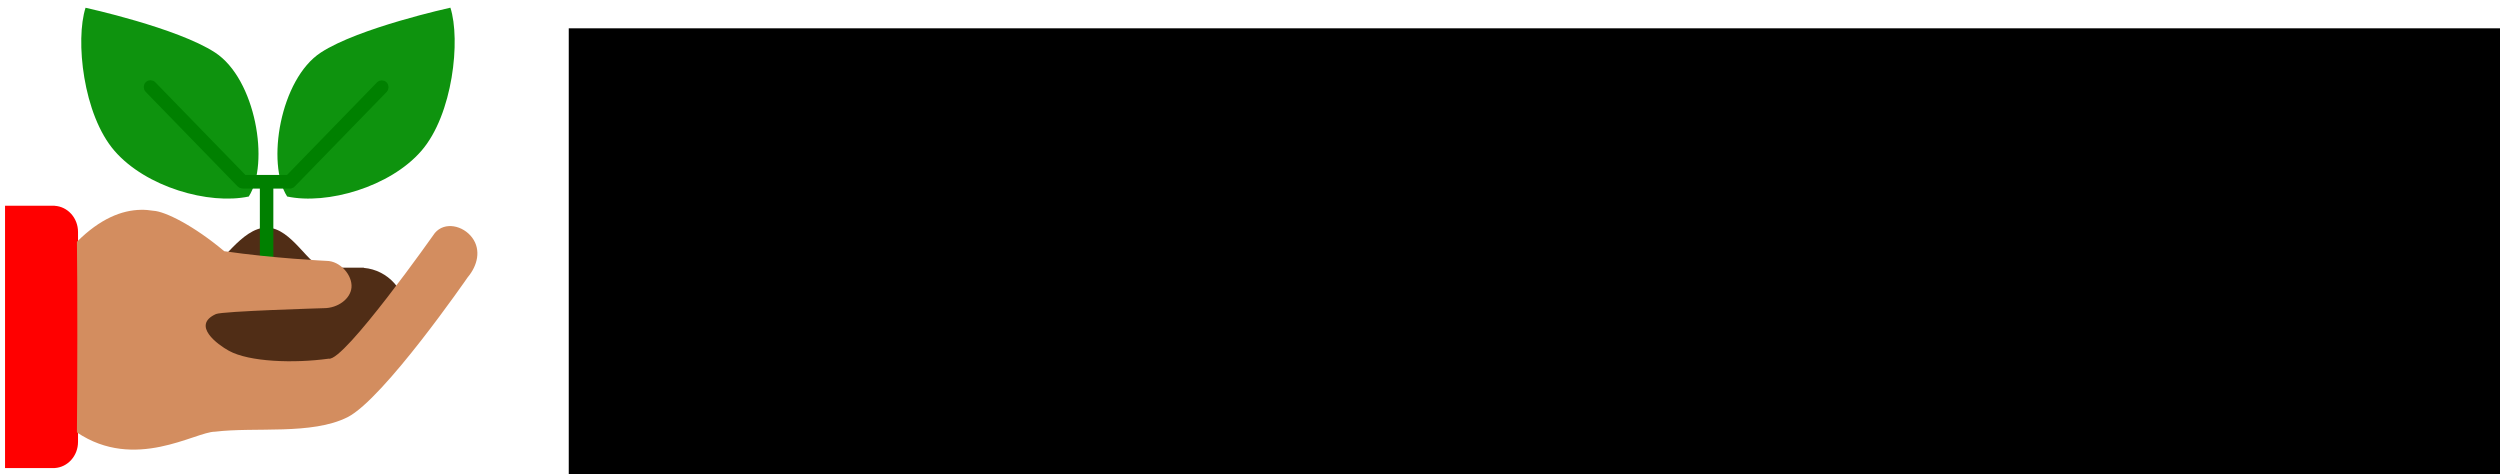 <?xml version="1.0" encoding="UTF-8" standalone="no"?>
<!-- Created with Inkscape (http://www.inkscape.org/) -->

<svg
   xmlns:dc="http://purl.org/dc/elements/1.1/"
   xmlns:cc="http://creativecommons.org/ns#"
   xmlns:rdf="http://www.w3.org/1999/02/22-rdf-syntax-ns#"
   xmlns:svg="http://www.w3.org/2000/svg"
   xmlns="http://www.w3.org/2000/svg"
   xmlns:sodipodi="http://sodipodi.sourceforge.net/DTD/sodipodi-0.dtd"
   xmlns:inkscape="http://www.inkscape.org/namespaces/inkscape"
   width="1160mm"
   height="220mm"
   viewBox="0 0 1160 220"
   version="1.1"
   id="svg400"
   inkscape:version="0.92.4 (5da689c313, 2019-01-14)"
   sodipodi:docname="logo.svg"
   inkscape:export-filename="/opt/lampp/htdocs/Projetos/quadro-vivo2/img/logo/logo3.png"
   inkscape:export-xdpi="94.940002"
   inkscape:export-ydpi="94.940002">
  <defs
     id="defs394">
    <filter
       style="color-interpolation-filters:sRGB"
       inkscape:label="Duochrome"
       id="filter4611">
      <feColorMatrix
         type="luminanceToAlpha"
         result="colormatrix1"
         id="feColorMatrix4591" />
      <feFlood
         flood-opacity="1"
         flood-color="rgb(13,153,7)"
         result="flood1"
         id="feFlood4593" />
      <feComposite
         in2="colormatrix1"
         operator="in"
         result="composite1"
         id="feComposite4595" />
      <feFlood
         flood-opacity="0.765"
         flood-color="rgb(0,191,0)"
         result="flood2"
         id="feFlood4597" />
      <feComposite
         in2="colormatrix1"
         result="composite2"
         operator="out"
         id="feComposite4599" />
      <feComposite
         k4="0"
         k1="0"
         in="composite2"
         in2="composite1"
         k2="1"
         k3="1"
         operator="arithmetic"
         result="composite3"
         id="feComposite4601" />
      <feColorMatrix
         in="composite3"
         type="matrix"
         values="2 -1 0 0 0 0 2 -1 0 0 -1 0 2 0 0 0 0 0 1 0 "
         result="colormatrix2"
         id="feColorMatrix4603" />
      <feComposite
         k4="0"
         k3="0"
         k1="0"
         in="colormatrix2"
         in2="composite3"
         operator="arithmetic"
         k2="0.1"
         result="composite4"
         id="feComposite4605" />
      <feBlend
         in="composite4"
         in2="composite3"
         mode="normal"
         result="blend"
         id="feBlend4607" />
      <feComposite
         in2="SourceGraphic"
         operator="in"
         id="feComposite4609"
         result="fbSourceGraphic" />
      <feColorMatrix
         result="fbSourceGraphicAlpha"
         in="fbSourceGraphic"
         values="0 0 0 -1 0 0 0 0 -1 0 0 0 0 -1 0 0 0 0 1 0"
         id="feColorMatrix4613" />
      <feColorMatrix
         id="feColorMatrix4615"
         type="luminanceToAlpha"
         result="colormatrix1"
         in="fbSourceGraphic" />
      <feFlood
         id="feFlood4617"
         flood-opacity="1"
         flood-color="rgb(13,153,7)"
         result="flood1" />
      <feComposite
         in2="colormatrix1"
         id="feComposite4619"
         operator="in"
         result="composite1" />
      <feFlood
         id="feFlood4621"
         flood-opacity="0.765"
         flood-color="rgb(0,191,0)"
         result="flood2" />
      <feComposite
         in2="colormatrix1"
         id="feComposite4623"
         result="composite2"
         operator="out" />
      <feComposite
         k4="0"
         k1="0"
         in2="composite1"
         id="feComposite4625"
         in="composite2"
         k2="1"
         k3="1"
         operator="arithmetic"
         result="composite3" />
      <feColorMatrix
         id="feColorMatrix4627"
         in="composite3"
         type="matrix"
         values="2 -1 0 0 0 0 2 -1 0 0 -1 0 2 0 0 0 0 0 1 0 "
         result="colormatrix2" />
      <feComposite
         k4="0"
         k3="0"
         k1="0"
         in2="composite3"
         id="feComposite4629"
         in="colormatrix2"
         operator="arithmetic"
         k2="0.1"
         result="composite4" />
      <feBlend
         in2="composite3"
         id="feBlend4631"
         in="composite4"
         mode="normal"
         result="blend" />
      <feComposite
         in2="fbSourceGraphic"
         id="feComposite4633"
         operator="in"
         result="fbSourceGraphic" />
      <feColorMatrix
         result="fbSourceGraphicAlpha"
         in="fbSourceGraphic"
         values="0 0 0 -1 0 0 0 0 -1 0 0 0 0 -1 0 0 0 0 1 0"
         id="feColorMatrix4789" />
      <feColorMatrix
         id="feColorMatrix4791"
         type="luminanceToAlpha"
         result="colormatrix1"
         in="fbSourceGraphic" />
      <feFlood
         id="feFlood4793"
         flood-opacity="1"
         flood-color="rgb(13,92,10)"
         result="flood1" />
      <feComposite
         in2="colormatrix1"
         id="feComposite4795"
         operator="in"
         result="composite1" />
      <feFlood
         id="feFlood4797"
         flood-opacity="0.82"
         flood-color="rgb(0,184,0)"
         result="flood2" />
      <feComposite
         in2="colormatrix1"
         id="feComposite4799"
         result="composite2"
         operator="out" />
      <feComposite
         k4="0"
         k1="0"
         in2="composite1"
         id="feComposite4801"
         in="composite2"
         k2="1"
         k3="1"
         operator="arithmetic"
         result="composite3" />
      <feColorMatrix
         id="feColorMatrix4803"
         in="composite3"
         type="matrix"
         values="2 -1 0 0 0 0 2 -1 0 0 -1 0 2 0 0 0 0 0 1 0 "
         result="colormatrix2" />
      <feComposite
         k4="0"
         k3="0"
         k1="0"
         in2="composite3"
         id="feComposite4805"
         in="colormatrix2"
         operator="arithmetic"
         k2="0.1"
         result="composite4" />
      <feBlend
         in2="composite3"
         id="feBlend4807"
         in="composite4"
         mode="normal"
         result="blend" />
      <feComposite
         in2="fbSourceGraphic"
         id="feComposite4809"
         operator="in"
         result="fbSourceGraphic" />
      <feColorMatrix
         result="fbSourceGraphicAlpha"
         in="fbSourceGraphic"
         values="0 0 0 -1 0 0 0 0 -1 0 0 0 0 -1 0 0 0 0 1 0"
         id="feColorMatrix5089" />
      <feColorMatrix
         id="feColorMatrix5091"
         values="1 0 0 0 0 0 1 0 0 0 0 0 1 0 0 0 0 0 1 1 "
         in="fbSourceGraphic" />
      <feColorMatrix
         id="feColorMatrix5093"
         type="hueRotate"
         values="0"
         result="colormatrix2" />
      <feColorMatrix
         id="feColorMatrix5095"
         in="colormatrix2"
         values="-1 0 0 0 1 0 -1 0 0 1 0 0 -1 0 1 0 0 0 1 0 "
         result="colormatrix3" />
      <feBlend
         in2="colormatrix2"
         id="feBlend5097"
         in="colormatrix3"
         mode="darken"
         result="blend1" />
      <feBlend
         in2="blend1"
         id="feBlend5099"
         mode="screen"
         result="blend2" />
      <feComposite
         in2="fbSourceGraphic"
         id="feComposite5101"
         operator="in"
         result="fbSourceGraphic" />
      <feColorMatrix
         result="fbSourceGraphicAlpha"
         in="fbSourceGraphic"
         values="0 0 0 -1 0 0 0 0 -1 0 0 0 0 -1 0 0 0 0 1 0"
         id="feColorMatrix5379" />
      <feColorMatrix
         id="feColorMatrix5381"
         type="luminanceToAlpha"
         result="colormatrix1"
         in="fbSourceGraphic" />
      <feFlood
         id="feFlood5383"
         flood-opacity="1"
         flood-color="rgb(0,76,10)"
         result="flood1" />
      <feComposite
         in2="colormatrix1"
         id="feComposite5385"
         operator="out"
         result="composite1" />
      <feFlood
         id="feFlood5387"
         flood-opacity="1"
         flood-color="rgb(0,181,0)"
         result="flood2" />
      <feComposite
         in2="colormatrix1"
         id="feComposite5389"
         result="composite2"
         operator="in" />
      <feComposite
         k4="0"
         k1="0"
         in2="composite1"
         id="feComposite5391"
         in="composite2"
         k2="1"
         k3="1"
         operator="arithmetic"
         result="composite3" />
      <feColorMatrix
         id="feColorMatrix5393"
         in="composite3"
         type="matrix"
         values="2 -1 0 0 0 0 2 -1 0 0 -1 0 2 0 0 0 0 0 1 0 "
         result="colormatrix2" />
      <feComposite
         k4="0"
         k3="0"
         k1="0"
         in2="composite3"
         id="feComposite5395"
         in="colormatrix2"
         operator="arithmetic"
         k2="0.2"
         result="composite4" />
      <feBlend
         in2="composite3"
         id="feBlend5397"
         in="composite4"
         mode="normal"
         result="blend" />
      <feComposite
         in2="fbSourceGraphic"
         id="feComposite5399"
         operator="in" />
    </filter>
  </defs>
  <sodipodi:namedview
     id="base"
     pagecolor="#ffffff"
     bordercolor="#666666"
     borderopacity="1.0"
     inkscape:pageopacity="0.0"
     inkscape:pageshadow="2"
     inkscape:zoom="0.12022254"
     inkscape:cx="1190.6133"
     inkscape:cy="126.41189"
     inkscape:document-units="mm"
     inkscape:current-layer="layer1"
     showgrid="false"
     inkscape:window-width="1366"
     inkscape:window-height="706"
     inkscape:window-x="0"
     inkscape:window-y="32"
     inkscape:window-maximized="1"
     showguides="true"
     inkscape:guide-bbox="true" />
  <g
     inkscape:label="Layer 1"
     inkscape:groupmode="layer"
     id="layer1"
     transform="translate(0,-77)">
    <path
       id="path5528"
       transform="matrix(1.335,0.286,-0.279,1.37,42.584,-111.438)"
       style="fill:#0e930e;fill-opacity:1;stroke-width:0.265;filter:url(#filter4611)"
       d="m 147.536,157.85 c -7.995,13.894 -27.682,24.111 -41.595,24.134 -9.284,-9.254 -10.263,-37.634 1.447,-49.058 10.945,-10.678 40.112,-23.568 40.112,-23.568 5.613,9.686 8.097,34.482 0.035,48.493 z M 45.379,179.194 c 12.889,9.53 35.02,11.011 47.778,5.461 4.802,-12.197 -5.664,-38.594 -20.968,-44.375 -14.304,-5.402 -46.193,-5.537 -46.193,-5.537 -1.265,11.123 6.386,34.84 19.383,44.45 z"
       inkscape:connector-curvature="0" />
    <path
       style="fill:#502d16;fill-opacity:1;stroke-width:0.366"
       d="m 123.704,182.593 c -11.786,0.011 -21.656,18.59 -26.774,18.59 -2.101,-1.8e-4 -16.538,0 -16.538,0 l -1.805,-1.8e-4 v 0.09 c -11.217,0.962 -19.845,10.581 -19.851,22.129 0.007,11.547 8.636,21.163 19.851,22.125 v 0.094 h 1.805 88.429 v -0.116 c 11.217,-0.961 19.845,-10.57 19.851,-22.106 -0.007,-11.535 -8.636,-21.141 -19.851,-22.102 v -0.114 c 0,0 -16.242,-1.4e-4 -18.336,0 -6.93,-1.4e-4 -14.992,-18.583 -26.781,-18.59 z"
       id="path5448"
       inkscape:connector-curvature="0"
       sodipodi:nodetypes="cccccccccccccccc" />
    <path
       style="fill:#008000;fill-opacity:1;stroke:#008000;stroke-width:2.646;stroke-miterlimit:4;stroke-dasharray:none;stroke-opacity:1"
       d="m 69.832,115.54 c -0.46,-8e-4 -0.922,0.179 -1.277,0.54 -0.71,0.723 -0.715,1.888 -0.015,2.614 l 42.662,43.881 c 0.308,0.318 0.699,0.488 1.101,0.528 0.157,0.046 0.319,0.078 0.49,0.078 h 9.104 v 33.328 c 0,1.026 0.805,1.852 1.805,1.852 1,0 1.805,-0.826 1.805,-1.852 v -33.328 h 8.932 c 0.056,0.002 0.111,-2.9e-4 0.167,-0.002 0.074,-0.002 0.146,-0.011 0.218,-0.018 0.011,-0.002 0.026,-0.002 0.038,-0.008 0.444,-0.082 0.824,-0.336 1.09,-0.686 l 42.49,-43.704 c 0.702,-0.726 0.696,-1.891 -0.015,-2.614 -0.71,-0.722 -1.846,-0.721 -2.548,0.002 l -42.122,43.328 h -20.466 L 71.103,116.085 c -0.351,-0.362 -0.811,-0.544 -1.271,-0.545 z"
       id="path5545"
       inkscape:connector-curvature="0" />
    <flowRoot
       xml:space="preserve"
       id="flowRoot5604"
       style="font-style:normal;font-weight:normal;font-size:40px;line-height:1.25;font-family:sans-serif;letter-spacing:0px;word-spacing:0px;fill:#000000;fill-opacity:1;stroke:none"
       transform="matrix(1.641,0,0,1.826,-349.378,-138.797)"><flowRegion
         id="flowRegion5606"><rect
           id="rect5608"
           width="705.361"
           height="127.941"
           x="373.723"
           y="125.376" /></flowRegion><flowPara
         id="flowPara5610"
         style="font-style:normal;font-variant:normal;font-weight:normal;font-stretch:normal;font-size:106.667px;font-family:'Lobster 1.4';-inkscape-font-specification:'Lobster 1.4, ';fill:#ff0000">Quadro Vivo</flowPara></flowRoot>    <path
       style="fill:#ff0000;fill-opacity:1;fill-rule:nonzero;stroke:none;stroke-width:1.468;stroke-miterlimit:4;stroke-dasharray:none;stroke-opacity:1"
       d="m 2.338,172.471 v 121.723 h 22.357 0.658 v -0.018 c 6.067,-0.358 10.85,-5.642 10.85,-12.152 v -97.378 c 0,-6.51 -4.783,-11.792 -10.85,-12.151 v -0.018 h -0.658 z"
       id="rect1447"
       inkscape:connector-curvature="0" />
    <path
       style="fill:#d38d5f;fill-opacity:1;fill-rule:nonzero;stroke:none;stroke-width:1.269;stroke-miterlimit:4;stroke-dasharray:none;stroke-opacity:1"
       d="m 65.365,174.355 c -8.804,0.154 -18.865,4.053 -29.671,14.836 0.289,21.506 0.205,65.514 0,88.441 26.939,18.158 54.854,-0.283 64.056,-0.324 18.721,-2.277 44.866,1.609 61.468,-6.708 16.788,-8.411 55.818,-64.968 55.818,-64.968 4.556,-5.394 6.29,-12.659 2.066,-18.348 -4.224,-5.689 -12.759,-7.584 -17.315,-2.19 0,0 -42.238,59.978 -49.266,58.328 -16.17,2.24 -36.88,1.539 -46.334,-3.67 -5.173,-2.851 -17.505,-11.817 -5.981,-17.035 2.99,-1.354 50.059,-2.723 50.059,-2.723 6.461,0 12.376,-4.289 12.83,-9.613 0.482,-5.639 -5.202,-12.337 -11.663,-12.337 0,0 -24.68,-1.174 -47.385,-4.486 -14.146,-11.871 -27.465,-18.518 -32.973,-18.774 -1.838,-0.305 -3.742,-0.462 -5.711,-0.428 z"
       id="rect1476"
       inkscape:connector-curvature="0"
       sodipodi:nodetypes="ccccsccscsssacccsc" />
  </g>
</svg>
